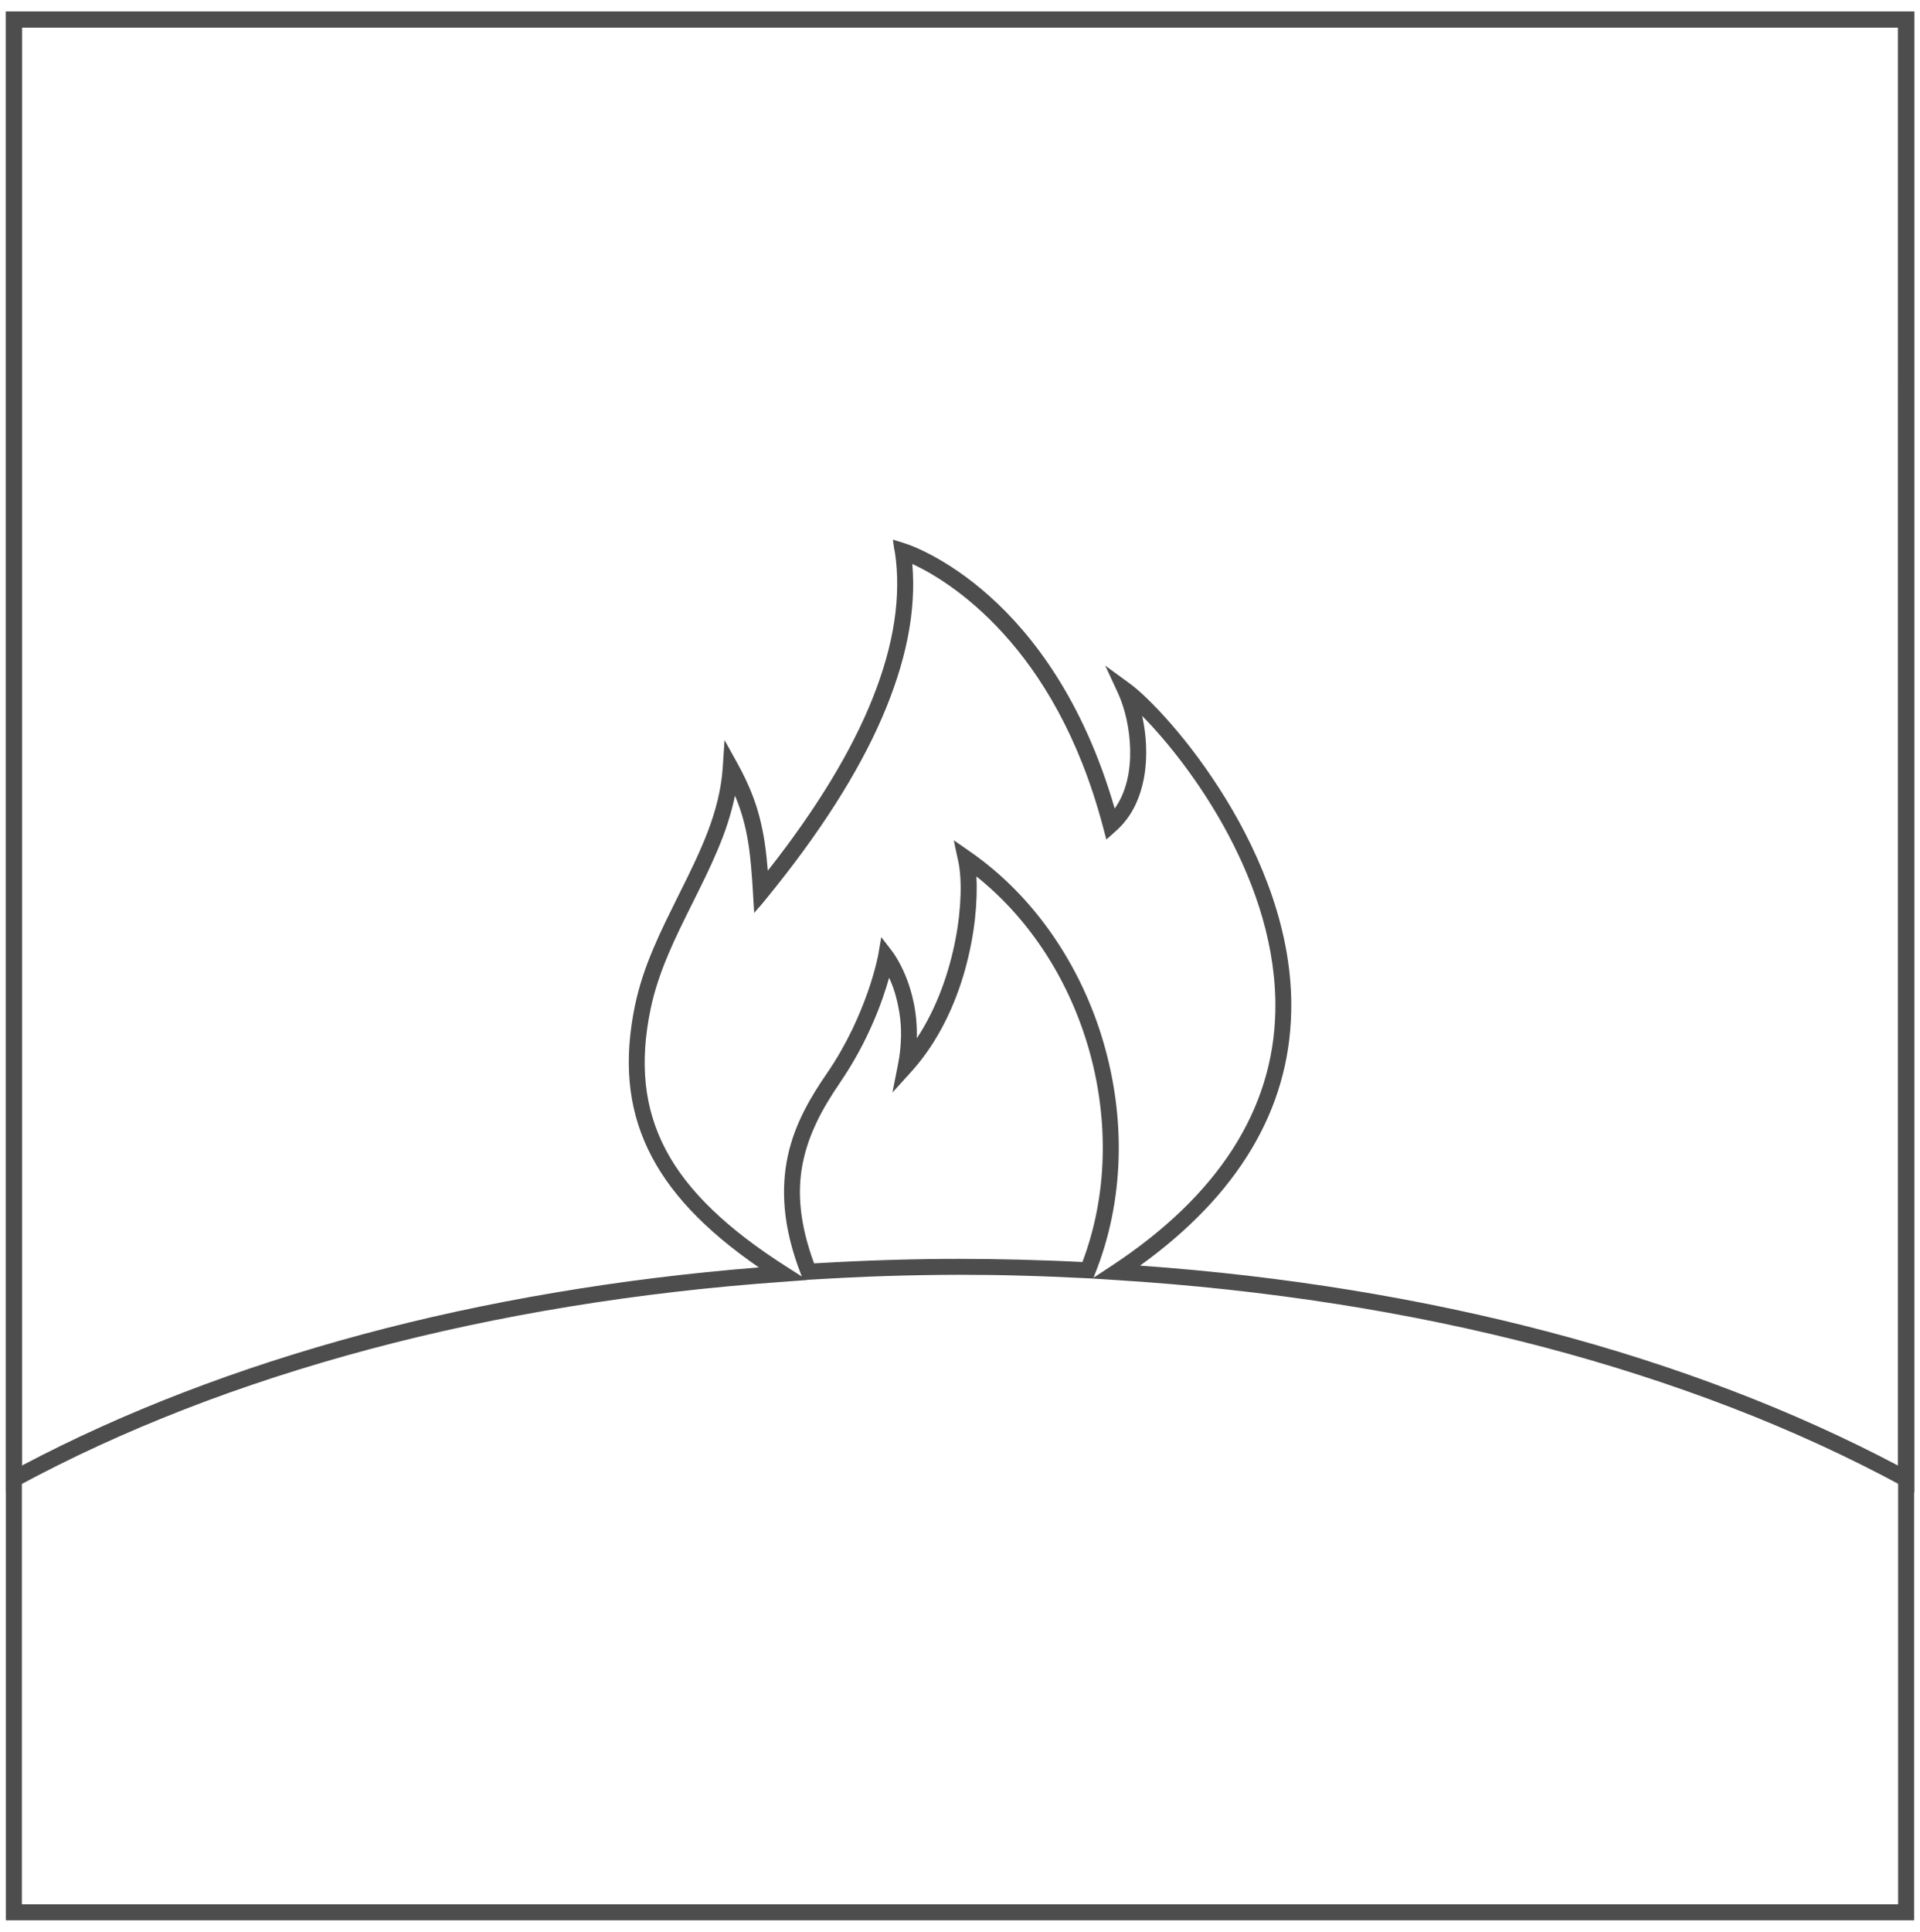 <?xml version="1.0" encoding="utf-8"?>
<!-- Generator: Adobe Illustrator 19.1.0, SVG Export Plug-In . SVG Version: 6.00 Build 0)  -->
<svg version="1.1" id="Layer_1" xmlns="http://www.w3.org/2000/svg" xmlns:xlink="http://www.w3.org/1999/xlink" x="0px" y="0px"
	 viewBox="0 0 29.91 30.086" style="enable-background:new 0 0 29.91 30.086;" xml:space="preserve">
<style type="text/css">
	.st0{fill:#4D4D4D;}
	.st1{fill-rule:evenodd;clip-rule:evenodd;fill:#4C4C4C;}
	.st2{fill:#4C4C4C;}
	.st3{fill:#383330;}
	.st4{fill:#1F1A17;}
	.st5{fill:#4D4C4C;}
	.st6{fill:none;stroke:#000000;stroke-width:0.3;stroke-miterlimit:10;}
	.st7{fill:#E61413;}
	.st8{fill:#5F5357;}
	.st9{fill:#115C78;}
	.st10{fill-rule:evenodd;clip-rule:evenodd;fill:#4D4D4D;}
	.st11{fill-rule:evenodd;clip-rule:evenodd;}
	.st12{fill:#FFFFFF;}
	.st13{fill:none;}
	.st14{fill:#231F20;}
	.st15{clip-path:url(#SVGID_2_);}
	.st16{clip-path:url(#SVGID_4_);fill:#FCF118;}
	.st17{clip-path:url(#SVGID_4_);fill:#FCF018;}
	.st18{clip-path:url(#SVGID_4_);fill:#FCEF18;}
	.st19{clip-path:url(#SVGID_4_);fill:#FCEE18;}
	.st20{clip-path:url(#SVGID_4_);fill:#FCED18;}
	.st21{clip-path:url(#SVGID_4_);fill:#FCEC18;}
	.st22{clip-path:url(#SVGID_4_);fill:#FCEB18;}
	.st23{clip-path:url(#SVGID_4_);fill:#FCEA18;}
	.st24{clip-path:url(#SVGID_4_);fill:#FCE918;}
	.st25{clip-path:url(#SVGID_4_);fill:#FCE818;}
	.st26{clip-path:url(#SVGID_4_);fill:#FCE718;}
	.st27{clip-path:url(#SVGID_4_);fill:#FCE617;}
	.st28{clip-path:url(#SVGID_4_);fill:#FCE517;}
	.st29{clip-path:url(#SVGID_4_);fill:#FCE417;}
	.st30{clip-path:url(#SVGID_4_);fill:#FCE317;}
	.st31{clip-path:url(#SVGID_4_);fill:#FCE217;}
	.st32{clip-path:url(#SVGID_4_);fill:#FCE117;}
	.st33{clip-path:url(#SVGID_4_);fill:#FCE017;}
	.st34{clip-path:url(#SVGID_4_);fill:#FCDF17;}
	.st35{clip-path:url(#SVGID_4_);fill:#FCDE17;}
	.st36{clip-path:url(#SVGID_4_);fill:#FCDD17;}
	.st37{clip-path:url(#SVGID_4_);fill:#FCDC17;}
	.st38{clip-path:url(#SVGID_4_);fill:#FCDB17;}
	.st39{clip-path:url(#SVGID_4_);fill:#FCDA17;}
	.st40{clip-path:url(#SVGID_4_);fill:#FCD917;}
	.st41{clip-path:url(#SVGID_4_);fill:#FCD817;}
	.st42{clip-path:url(#SVGID_4_);fill:#FCD717;}
	.st43{clip-path:url(#SVGID_4_);fill:#FCD617;}
	.st44{clip-path:url(#SVGID_4_);fill:#FCD517;}
	.st45{clip-path:url(#SVGID_4_);fill:#FCD416;}
	.st46{clip-path:url(#SVGID_4_);fill:#FCD316;}
	.st47{clip-path:url(#SVGID_4_);fill:#FBD216;}
	.st48{clip-path:url(#SVGID_4_);fill:#FBD116;}
	.st49{clip-path:url(#SVGID_4_);fill:#FBD016;}
	.st50{clip-path:url(#SVGID_4_);fill:#FBCF16;}
	.st51{clip-path:url(#SVGID_4_);fill:#FBCE16;}
	.st52{clip-path:url(#SVGID_4_);fill:#FBCD16;}
	.st53{clip-path:url(#SVGID_4_);fill:#FBCC16;}
	.st54{clip-path:url(#SVGID_4_);fill:#FBCB16;}
	.st55{clip-path:url(#SVGID_4_);fill:#FBCA16;}
	.st56{clip-path:url(#SVGID_4_);fill:#FBC916;}
	.st57{clip-path:url(#SVGID_4_);fill:#FBC816;}
	.st58{clip-path:url(#SVGID_4_);fill:#FBC716;}
	.st59{clip-path:url(#SVGID_4_);fill:#FBC616;}
	.st60{clip-path:url(#SVGID_4_);fill:#FBC516;}
	.st61{clip-path:url(#SVGID_4_);fill:#FBC416;}
	.st62{clip-path:url(#SVGID_4_);fill:#FBC316;}
	.st63{clip-path:url(#SVGID_4_);fill:#FBC216;}
	.st64{clip-path:url(#SVGID_4_);fill:#FBC115;}
	.st65{clip-path:url(#SVGID_4_);fill:#FBC015;}
	.st66{clip-path:url(#SVGID_4_);fill:#FBBF15;}
	.st67{clip-path:url(#SVGID_4_);fill:#FBBE15;}
	.st68{clip-path:url(#SVGID_4_);fill:#FBBD15;}
	.st69{clip-path:url(#SVGID_4_);fill:#FBBC15;}
	.st70{clip-path:url(#SVGID_4_);fill:#FBBB15;}
	.st71{clip-path:url(#SVGID_4_);fill:#FBBA15;}
	.st72{clip-path:url(#SVGID_4_);fill:#FBB915;}
	.st73{clip-path:url(#SVGID_4_);fill:#FBB815;}
	.st74{clip-path:url(#SVGID_4_);fill:#FBB715;}
	.st75{clip-path:url(#SVGID_4_);fill:#FBB615;}
	.st76{clip-path:url(#SVGID_4_);fill:#FBB515;}
	.st77{clip-path:url(#SVGID_4_);fill:#FBB415;}
	.st78{clip-path:url(#SVGID_4_);fill:#FBB315;}
	.st79{clip-path:url(#SVGID_4_);fill:#FBB215;}
	.st80{clip-path:url(#SVGID_4_);fill:#FBB115;}
	.st81{clip-path:url(#SVGID_4_);fill:#FBB015;}
	.st82{clip-path:url(#SVGID_4_);fill:#FBAF15;}
	.st83{clip-path:url(#SVGID_4_);fill:#FAAE15;}
	.st84{clip-path:url(#SVGID_4_);fill:#FAAD14;}
	.st85{clip-path:url(#SVGID_4_);fill:#FAAC14;}
	.st86{clip-path:url(#SVGID_4_);fill:#FAAB14;}
	.st87{clip-path:url(#SVGID_4_);fill:#FAAA14;}
	.st88{clip-path:url(#SVGID_4_);fill:#FAA914;}
	.st89{clip-path:url(#SVGID_4_);fill:#FAA814;}
	.st90{clip-path:url(#SVGID_4_);fill:#FAA714;}
	.st91{clip-path:url(#SVGID_4_);fill:#FAA614;}
	.st92{clip-path:url(#SVGID_4_);fill:#FAA514;}
	.st93{clip-path:url(#SVGID_4_);fill:#FAA414;}
	.st94{clip-path:url(#SVGID_4_);fill:#FAA314;}
	.st95{clip-path:url(#SVGID_4_);fill:#FAA214;}
	.st96{clip-path:url(#SVGID_4_);fill:#FAA114;}
	.st97{clip-path:url(#SVGID_4_);fill:#FAA014;}
	.st98{clip-path:url(#SVGID_4_);fill:#FA9F14;}
	.st99{clip-path:url(#SVGID_4_);fill:#FA9E14;}
	.st100{clip-path:url(#SVGID_4_);fill:#FA9D14;}
	.st101{clip-path:url(#SVGID_4_);fill:#FA9C14;}
	.st102{clip-path:url(#SVGID_4_);fill:#FA9B14;}
	.st103{clip-path:url(#SVGID_4_);fill:#FA9A13;}
	.st104{clip-path:url(#SVGID_4_);fill:#FA9913;}
	.st105{clip-path:url(#SVGID_4_);fill:#FA9813;}
	.st106{clip-path:url(#SVGID_4_);fill:#FA9713;}
	.st107{clip-path:url(#SVGID_4_);fill:#FA9613;}
	.st108{clip-path:url(#SVGID_4_);fill:#FA9513;}
	.st109{clip-path:url(#SVGID_4_);fill:#FA9413;}
	.st110{clip-path:url(#SVGID_4_);fill:#FA9313;}
	.st111{clip-path:url(#SVGID_4_);fill:#FA9213;}
	.st112{clip-path:url(#SVGID_4_);fill:#FA9113;}
	.st113{clip-path:url(#SVGID_4_);fill:#FA9013;}
	.st114{clip-path:url(#SVGID_4_);fill:#FA8F13;}
	.st115{clip-path:url(#SVGID_4_);fill:#FA8E13;}
	.st116{clip-path:url(#SVGID_4_);fill:#FA8D13;}
	.st117{clip-path:url(#SVGID_4_);fill:#FA8C13;}
	.st118{clip-path:url(#SVGID_4_);fill:#FA8B13;}
	.st119{clip-path:url(#SVGID_4_);fill:#FA8A13;}
	.st120{clip-path:url(#SVGID_4_);fill:#FA8913;}
	.st121{clip-path:url(#SVGID_4_);fill:#FA8812;}
	.st122{clip-path:url(#SVGID_4_);fill:#FA8712;}
	.st123{clip-path:url(#SVGID_4_);fill:#FA8612;}
	.st124{clip-path:url(#SVGID_4_);fill:#F98512;}
	.st125{clip-path:url(#SVGID_4_);fill:#F98412;}
	.st126{clip-path:url(#SVGID_4_);fill:#F98312;}
	.st127{clip-path:url(#SVGID_4_);fill:#F98212;}
	.st128{clip-path:url(#SVGID_4_);fill:#F98112;}
	.st129{clip-path:url(#SVGID_4_);fill:#F98012;}
	.st130{clip-path:url(#SVGID_4_);fill:#F97F12;}
	.st131{clip-path:url(#SVGID_4_);fill:#F97E12;}
	.st132{clip-path:url(#SVGID_4_);fill:#F97D12;}
	.st133{clip-path:url(#SVGID_4_);fill:#F97C12;}
	.st134{clip-path:url(#SVGID_4_);fill:#F97B12;}
	.st135{clip-path:url(#SVGID_4_);fill:#F97A12;}
	.st136{clip-path:url(#SVGID_4_);fill:#F97912;}
	.st137{clip-path:url(#SVGID_4_);fill:#F97812;}
	.st138{clip-path:url(#SVGID_4_);fill:#F97712;}
	.st139{clip-path:url(#SVGID_4_);fill:#F97612;}
	.st140{clip-path:url(#SVGID_4_);fill:#F97511;}
	.st141{clip-path:url(#SVGID_4_);fill:#F97411;}
	.st142{clip-path:url(#SVGID_4_);fill:#F97311;}
	.st143{clip-path:url(#SVGID_4_);fill:#F97211;}
	.st144{clip-path:url(#SVGID_4_);fill:#F97111;}
	.st145{clip-path:url(#SVGID_4_);fill:#F97011;}
	.st146{clip-path:url(#SVGID_4_);fill:#F96F11;}
	.st147{clip-path:url(#SVGID_4_);fill:#F96E11;}
	.st148{clip-path:url(#SVGID_4_);fill:#F96D11;}
	.st149{clip-path:url(#SVGID_4_);fill:#F96C11;}
	.st150{clip-path:url(#SVGID_4_);fill:#F96B11;}
	.st151{clip-path:url(#SVGID_4_);fill:#F96A11;}
	.st152{clip-path:url(#SVGID_4_);fill:#F96911;}
	.st153{clip-path:url(#SVGID_4_);fill:#F96811;}
	.st154{clip-path:url(#SVGID_4_);fill:#F96711;}
	.st155{clip-path:url(#SVGID_4_);fill:#F96611;}
	.st156{clip-path:url(#SVGID_4_);fill:#F96511;}
	.st157{clip-path:url(#SVGID_4_);fill:#F96411;}
	.st158{clip-path:url(#SVGID_4_);fill:#F96311;}
	.st159{clip-path:url(#SVGID_4_);fill:#F96210;}
	.st160{clip-path:url(#SVGID_4_);fill:#F86110;}
	.st161{clip-path:url(#SVGID_4_);fill:#F86010;}
	.st162{clip-path:url(#SVGID_4_);fill:#F85F10;}
	.st163{clip-path:url(#SVGID_4_);fill:#F85E10;}
	.st164{clip-path:url(#SVGID_4_);fill:#F85D10;}
	.st165{clip-path:url(#SVGID_4_);fill:#F85C10;}
	.st166{clip-path:url(#SVGID_4_);fill:#F85B10;}
	.st167{clip-path:url(#SVGID_4_);fill:#F85A10;}
	.st168{clip-path:url(#SVGID_4_);fill:#F85910;}
	.st169{clip-path:url(#SVGID_4_);fill:#F85810;}
	.st170{clip-path:url(#SVGID_4_);fill:#F85710;}
	.st171{clip-path:url(#SVGID_4_);fill:#F85610;}
	.st172{clip-path:url(#SVGID_4_);fill:#F85510;}
	.st173{clip-path:url(#SVGID_4_);fill:#F85410;}
	.st174{clip-path:url(#SVGID_4_);fill:#F85310;}
	.st175{clip-path:url(#SVGID_4_);fill:#F85210;}
	.st176{clip-path:url(#SVGID_4_);fill:#F85110;}
	.st177{clip-path:url(#SVGID_4_);fill:#F85010;}
	.st178{clip-path:url(#SVGID_4_);fill:#F84F0F;}
	.st179{clip-path:url(#SVGID_4_);fill:#F84E0F;}
	.st180{clip-path:url(#SVGID_4_);fill:#F84D0F;}
	.st181{clip-path:url(#SVGID_4_);fill:#F84C0F;}
	.st182{clip-path:url(#SVGID_4_);fill:#F84B0F;}
	.st183{clip-path:url(#SVGID_4_);fill:#F84A0F;}
	.st184{clip-path:url(#SVGID_4_);fill:#F8490F;}
	.st185{clip-path:url(#SVGID_4_);fill:#F8480F;}
	.st186{clip-path:url(#SVGID_4_);fill:#F8470F;}
	.st187{clip-path:url(#SVGID_4_);fill:#F8460F;}
	.st188{clip-path:url(#SVGID_4_);fill:#F8450F;}
	.st189{clip-path:url(#SVGID_4_);fill:#F8440F;}
	.st190{clip-path:url(#SVGID_4_);fill:#F8430F;}
	.st191{clip-path:url(#SVGID_4_);fill:#F8420F;}
	.st192{clip-path:url(#SVGID_4_);fill:#F8410F;}
	.st193{clip-path:url(#SVGID_4_);fill:#F8400F;}
	.st194{clip-path:url(#SVGID_4_);fill:#F83F0F;}
	.st195{clip-path:url(#SVGID_4_);fill:#F83E0E;}
	.st196{clip-path:url(#SVGID_4_);fill:#F83D0E;}
	.st197{clip-path:url(#SVGID_4_);fill:#F83C0E;}
	.st198{clip-path:url(#SVGID_4_);fill:#F83B0E;}
	.st199{clip-path:url(#SVGID_4_);fill:#F73A0E;}
	.st200{clip-path:url(#SVGID_4_);fill:#F7390E;}
	.st201{clip-path:url(#SVGID_4_);fill:#F7380E;}
	.st202{clip-path:url(#SVGID_4_);fill:#F7370E;}
	.st203{clip-path:url(#SVGID_4_);fill:#F7360E;}
	.st204{clip-path:url(#SVGID_4_);fill:#F7340E;}
	.st205{clip-path:url(#SVGID_4_);fill:#F7330E;}
	.st206{clip-path:url(#SVGID_4_);fill:#F7320E;}
	.st207{clip-path:url(#SVGID_4_);fill:#F7310E;}
	.st208{clip-path:url(#SVGID_4_);fill:#F7300E;}
	.st209{clip-path:url(#SVGID_4_);fill:#F72F0E;}
	.st210{clip-path:url(#SVGID_4_);fill:#F72E0E;}
	.st211{clip-path:url(#SVGID_4_);fill:#F72D0E;}
	.st212{clip-path:url(#SVGID_4_);fill:#F72C0E;}
	.st213{clip-path:url(#SVGID_4_);fill:#F72B0E;}
	.st214{clip-path:url(#SVGID_4_);fill:#F72B0D;}
	.st215{clip-path:url(#SVGID_4_);fill:#F72A0D;}
	.st216{clip-path:url(#SVGID_4_);fill:#F7290D;}
	.st217{clip-path:url(#SVGID_4_);fill:#F7280D;}
	.st218{clip-path:url(#SVGID_4_);fill:#F7270D;}
	.st219{clip-path:url(#SVGID_4_);fill:#F7260D;}
</style>
<g>
	<path class="st0" d="M29.819,23.244l-0.046-0.025l-0.046-0.025l-0.046-0.025l-0.046-0.025c-0.835-0.452-1.725-0.861-2.665-1.223
		s-1.928-0.68-2.958-0.95s-2.102-0.492-3.209-0.665s-2.248-0.297-3.416-0.37l-0.093-0.006L17.2,19.924l-0.093-0.006l-0.093-0.006
		l0,0l0,0l0,0l0,0l-0.019-0.001l-0.019-0.001l-0.019-0.001l-0.019-0.001c-0.181-0.009-0.357-0.017-0.529-0.024
		s-0.34-0.012-0.505-0.017s-0.326-0.008-0.484-0.01s-0.313-0.003-0.466-0.003c-0.186,0-0.373,0.002-0.563,0.005
		s-0.382,0.008-0.577,0.014s-0.393,0.014-0.594,0.024s-0.407,0.021-0.616,0.034l-0.008,0l-0.008,0l-0.008,0l-0.008,0l0.002,0.001
		l0.002,0.001l0.002,0.001l0.002,0.001l-0.094,0.007l-0.094,0.007l-0.094,0.007l-0.094,0.007c-1.137,0.08-2.248,0.209-3.326,0.385
		s-2.121,0.398-3.124,0.666s-1.966,0.58-2.881,0.936s-1.783,0.755-2.596,1.195l-0.046,0.025l-0.046,0.025l-0.046,0.025l-0.046,0.025
		v-5.766v-5.766V5.945V0.179h7.432h7.432h7.432h7.432v5.766v5.766v5.766V23.244z M0.341,0.429v5.599v5.599v5.599v5.599
		c0.792-0.418,1.633-0.799,2.517-1.139s1.812-0.641,2.777-0.901s1.967-0.477,3-0.652s2.097-0.307,3.186-0.394
		c-0.424-0.292-0.779-0.589-1.066-0.895s-0.508-0.623-0.665-0.955s-0.25-0.68-0.282-1.049s-0.003-0.76,0.083-1.178
		c0.032-0.153,0.073-0.303,0.121-0.451s0.104-0.292,0.164-0.434s0.124-0.282,0.191-0.421s0.135-0.275,0.202-0.411
		c0.083-0.166,0.165-0.329,0.241-0.492s0.148-0.325,0.211-0.489s0.116-0.328,0.157-0.496s0.069-0.338,0.081-0.514l0.007-0.107
		l0.007-0.107l0.007-0.107l0.007-0.107l0.052,0.094l0.052,0.094l0.052,0.094l0.052,0.094c0.082,0.149,0.149,0.29,0.205,0.427
		s0.099,0.269,0.133,0.402s0.061,0.265,0.081,0.402s0.035,0.278,0.047,0.427c0.38-0.482,0.706-0.948,0.979-1.397
		s0.492-0.881,0.657-1.296s0.277-0.812,0.334-1.19s0.061-0.739,0.009-1.081L13.93,8.551l-0.007-0.049l-0.007-0.049l-0.007-0.049
		l0.048,0.015l0.048,0.015l0.048,0.015l0.048,0.015c0.024,0.007,0.179,0.058,0.413,0.183s0.548,0.324,0.889,0.627
		s0.71,0.711,1.054,1.254s0.664,1.221,0.908,2.064c0.091-0.126,0.152-0.273,0.191-0.429s0.053-0.321,0.05-0.485
		s-0.024-0.326-0.057-0.477s-0.079-0.288-0.131-0.402l-0.05-0.108l-0.05-0.108l-0.05-0.108l-0.05-0.108l0.096,0.07l0.096,0.07
		l0.096,0.07l0.096,0.07c0.143,0.104,0.374,0.322,0.641,0.628s0.568,0.703,0.85,1.162s0.544,0.983,0.733,1.545
		s0.303,1.163,0.289,1.777c-0.009,0.381-0.064,0.749-0.167,1.105s-0.253,0.699-0.45,1.029s-0.44,0.647-0.73,0.95
		s-0.626,0.593-1.008,0.868c1.121,0.08,2.216,0.207,3.279,0.38s2.094,0.391,3.086,0.652s1.946,0.567,2.856,0.915
		s1.774,0.738,2.588,1.168v-5.599v-5.599V6.028V0.429h-7.307h-7.307H7.648H0.341z M14.859,13.087l0.066,0.046l0.066,0.046
		l0.066,0.046l0.066,0.046c0.5,0.349,0.929,0.791,1.276,1.294s0.613,1.065,0.787,1.655s0.258,1.208,0.24,1.82
		s-0.136,1.22-0.364,1.79l-0.007,0.018l-0.007,0.018l-0.007,0.018L17.034,19.9l0.073-0.048l0.073-0.048l0.073-0.048l0.073-0.048
		c0.413-0.273,0.776-0.561,1.089-0.863s0.576-0.619,0.788-0.949s0.374-0.674,0.485-1.031s0.171-0.728,0.179-1.111
		c0.011-0.499-0.066-0.989-0.199-1.454s-0.324-0.907-0.539-1.311s-0.455-0.768-0.688-1.079s-0.46-0.57-0.648-0.76
		c0.033,0.149,0.055,0.308,0.061,0.469s-0.002,0.326-0.031,0.485s-0.076,0.313-0.147,0.455s-0.166,0.271-0.289,0.38l-0.038,0.034
		l-0.038,0.034l-0.038,0.034l-0.038,0.034l-0.013-0.049l-0.013-0.049l-0.013-0.049l-0.013-0.049
		c-0.188-0.711-0.432-1.307-0.702-1.804s-0.566-0.896-0.856-1.214s-0.573-0.555-0.819-0.729s-0.455-0.285-0.594-0.349
		c0.031,0.364,0.008,0.746-0.071,1.145s-0.213,0.816-0.401,1.25s-0.432,0.884-0.73,1.351s-0.65,0.949-1.056,1.447l-0.051,0.062
		l-0.051,0.062L11.8,14.157l-0.051,0.062l-0.005-0.08l-0.005-0.08l-0.005-0.08L11.73,13.9c-0.009-0.147-0.018-0.284-0.03-0.414
		s-0.026-0.254-0.046-0.375s-0.045-0.239-0.078-0.358s-0.074-0.238-0.126-0.361c-0.03,0.147-0.07,0.292-0.116,0.434
		s-0.1,0.282-0.159,0.421s-0.121,0.275-0.186,0.41s-0.132,0.269-0.198,0.402c-0.066,0.132-0.132,0.265-0.197,0.4
		s-0.127,0.27-0.185,0.408s-0.112,0.277-0.158,0.418s-0.086,0.284-0.116,0.43c-0.087,0.418-0.113,0.805-0.075,1.167
		s0.141,0.702,0.312,1.026s0.411,0.632,0.725,0.934s0.7,0.596,1.163,0.891l0.058,0.037l0.058,0.037l0.058,0.037l0.058,0.037
		l-0.003-0.007l-0.003-0.007l-0.003-0.007l-0.003-0.007c-0.146-0.375-0.226-0.713-0.254-1.02s-0.007-0.584,0.048-0.837
		s0.145-0.481,0.252-0.693s0.231-0.405,0.357-0.588l0,0l0,0l0,0l0,0c0.157-0.229,0.285-0.458,0.389-0.673s0.184-0.416,0.245-0.589
		s0.101-0.317,0.127-0.419s0.037-0.161,0.037-0.163l0.012-0.069l0.012-0.069l0.012-0.069l0.012-0.069l0.043,0.056l0.043,0.056
		l0.043,0.056l0.043,0.056c0.005,0.006,0.032,0.042,0.07,0.106s0.087,0.155,0.135,0.271s0.094,0.257,0.128,0.421
		s0.053,0.349,0.048,0.554c0.157-0.237,0.283-0.494,0.382-0.756s0.171-0.528,0.22-0.781s0.074-0.493,0.08-0.704
		s-0.008-0.391-0.038-0.525l-0.017-0.078l-0.017-0.078l-0.017-0.078L14.859,13.087z M13.851,15.228
		c-0.026,0.091-0.059,0.198-0.101,0.318s-0.093,0.252-0.155,0.393s-0.133,0.29-0.217,0.444s-0.179,0.312-0.288,0.472l0,0l0,0l0,0
		l0,0c-0.145,0.212-0.271,0.418-0.371,0.629s-0.174,0.424-0.217,0.648s-0.053,0.46-0.025,0.715s0.094,0.528,0.205,0.829
		c0.202-0.012,0.4-0.022,0.595-0.031s0.386-0.016,0.575-0.022s0.375-0.01,0.558-0.013s0.365-0.004,0.546-0.004
		c0.147,0,0.297,0.001,0.449,0.003s0.307,0.005,0.465,0.009s0.32,0.009,0.485,0.015s0.334,0.013,0.507,0.022
		c0.196-0.518,0.299-1.067,0.315-1.62s-0.053-1.111-0.201-1.646s-0.374-1.049-0.671-1.514s-0.664-0.882-1.094-1.225
		c0.01,0.187,0.004,0.413-0.023,0.66s-0.078,0.517-0.154,0.791s-0.181,0.555-0.317,0.823s-0.305,0.526-0.511,0.756l-0.076,0.084
		l-0.076,0.084l-0.076,0.084l-0.076,0.084l0.022-0.111l0.022-0.111l0.022-0.111l0.022-0.111c0.03-0.151,0.043-0.293,0.046-0.426
		s-0.007-0.257-0.025-0.37s-0.042-0.216-0.069-0.308S13.882,15.296,13.851,15.228z"/>
</g>
<g>
	<path class="st0" d="M29.819,29.908h-7.432h-7.432H7.523H0.091v-7.432v-7.432V7.611V0.179h7.432h7.432h7.432h7.432v7.432v7.432
		v7.432V29.908z M0.341,29.658h7.307h7.307h7.307h7.307v-7.307v-7.307V7.736V0.429h-7.307h-7.307H7.648H0.341v7.307v7.307v7.307
		V29.658z"/>
</g>
</svg>
